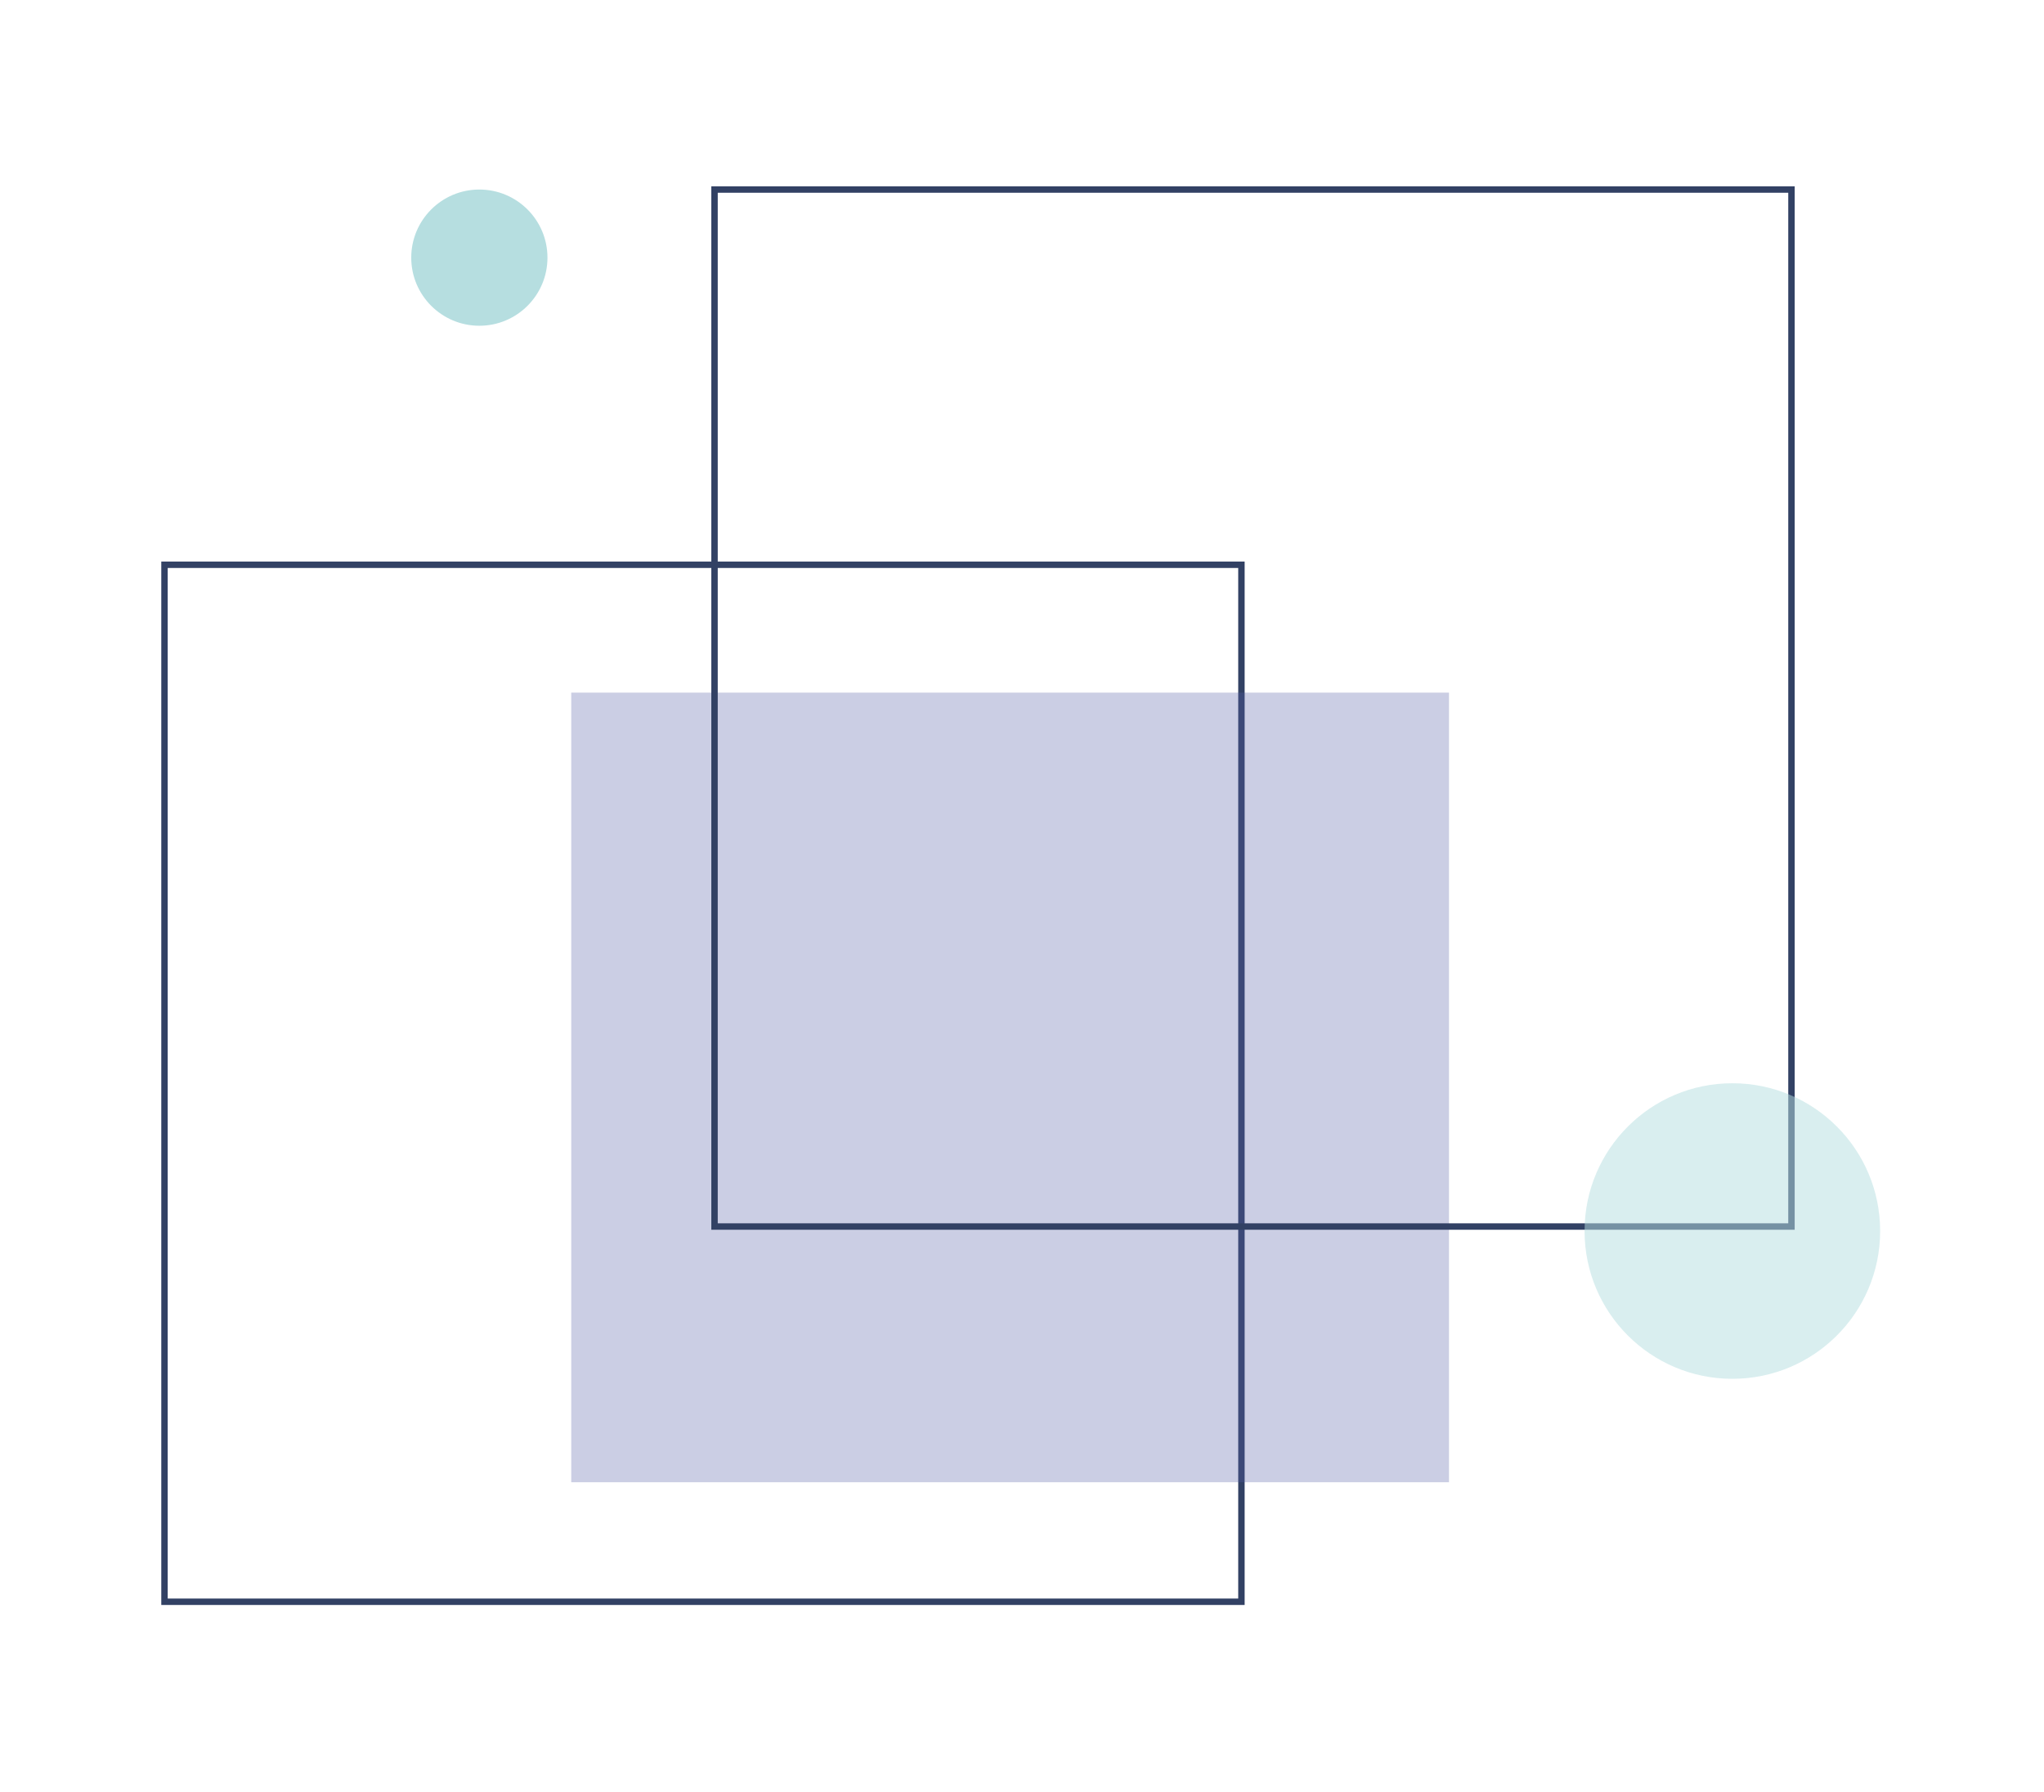 <?xml version="1.0" encoding="utf-8"?>
<!-- Generator: Adobe Illustrator 25.0.1, SVG Export Plug-In . SVG Version: 6.00 Build 0)  -->
<svg version="1.1" id="Capa_1" xmlns="http://www.w3.org/2000/svg" xmlns:xlink="http://www.w3.org/1999/xlink" x="0px" y="0px"
	 viewBox="0 0 318.1 278.9" style="enable-background:new 0 0 318.1 278.9;" xml:space="preserve">
<style type="text/css">
	.st0{fill:none;stroke:#324164;}
	.st1{opacity:0.304;fill:#555DA7;enable-background:new    ;}
	.st2{fill:#B6DEE0;}
	.st3{opacity:0.508;fill:#B6DEE0;enable-background:new    ;}
</style>
<g>
	<rect id="Rectangle_Copy_10" x="25.6" y="87.9" class="st0" width="167.6" height="161.4"/>
	<rect id="Rectangle" x="88.9" y="107.8" class="st1" width="136.6" height="122.9"/>
	<rect id="Rectangle_Copy_11" x="111.2" y="29.5" class="st0" width="167.6" height="161.4"/>
	<circle id="Oval" class="st2" cx="74.6" cy="40.1" r="10.6"/>
	<circle id="Oval_Copy" class="st3" cx="269.6" cy="191.6" r="23"/>
</g>
</svg>
